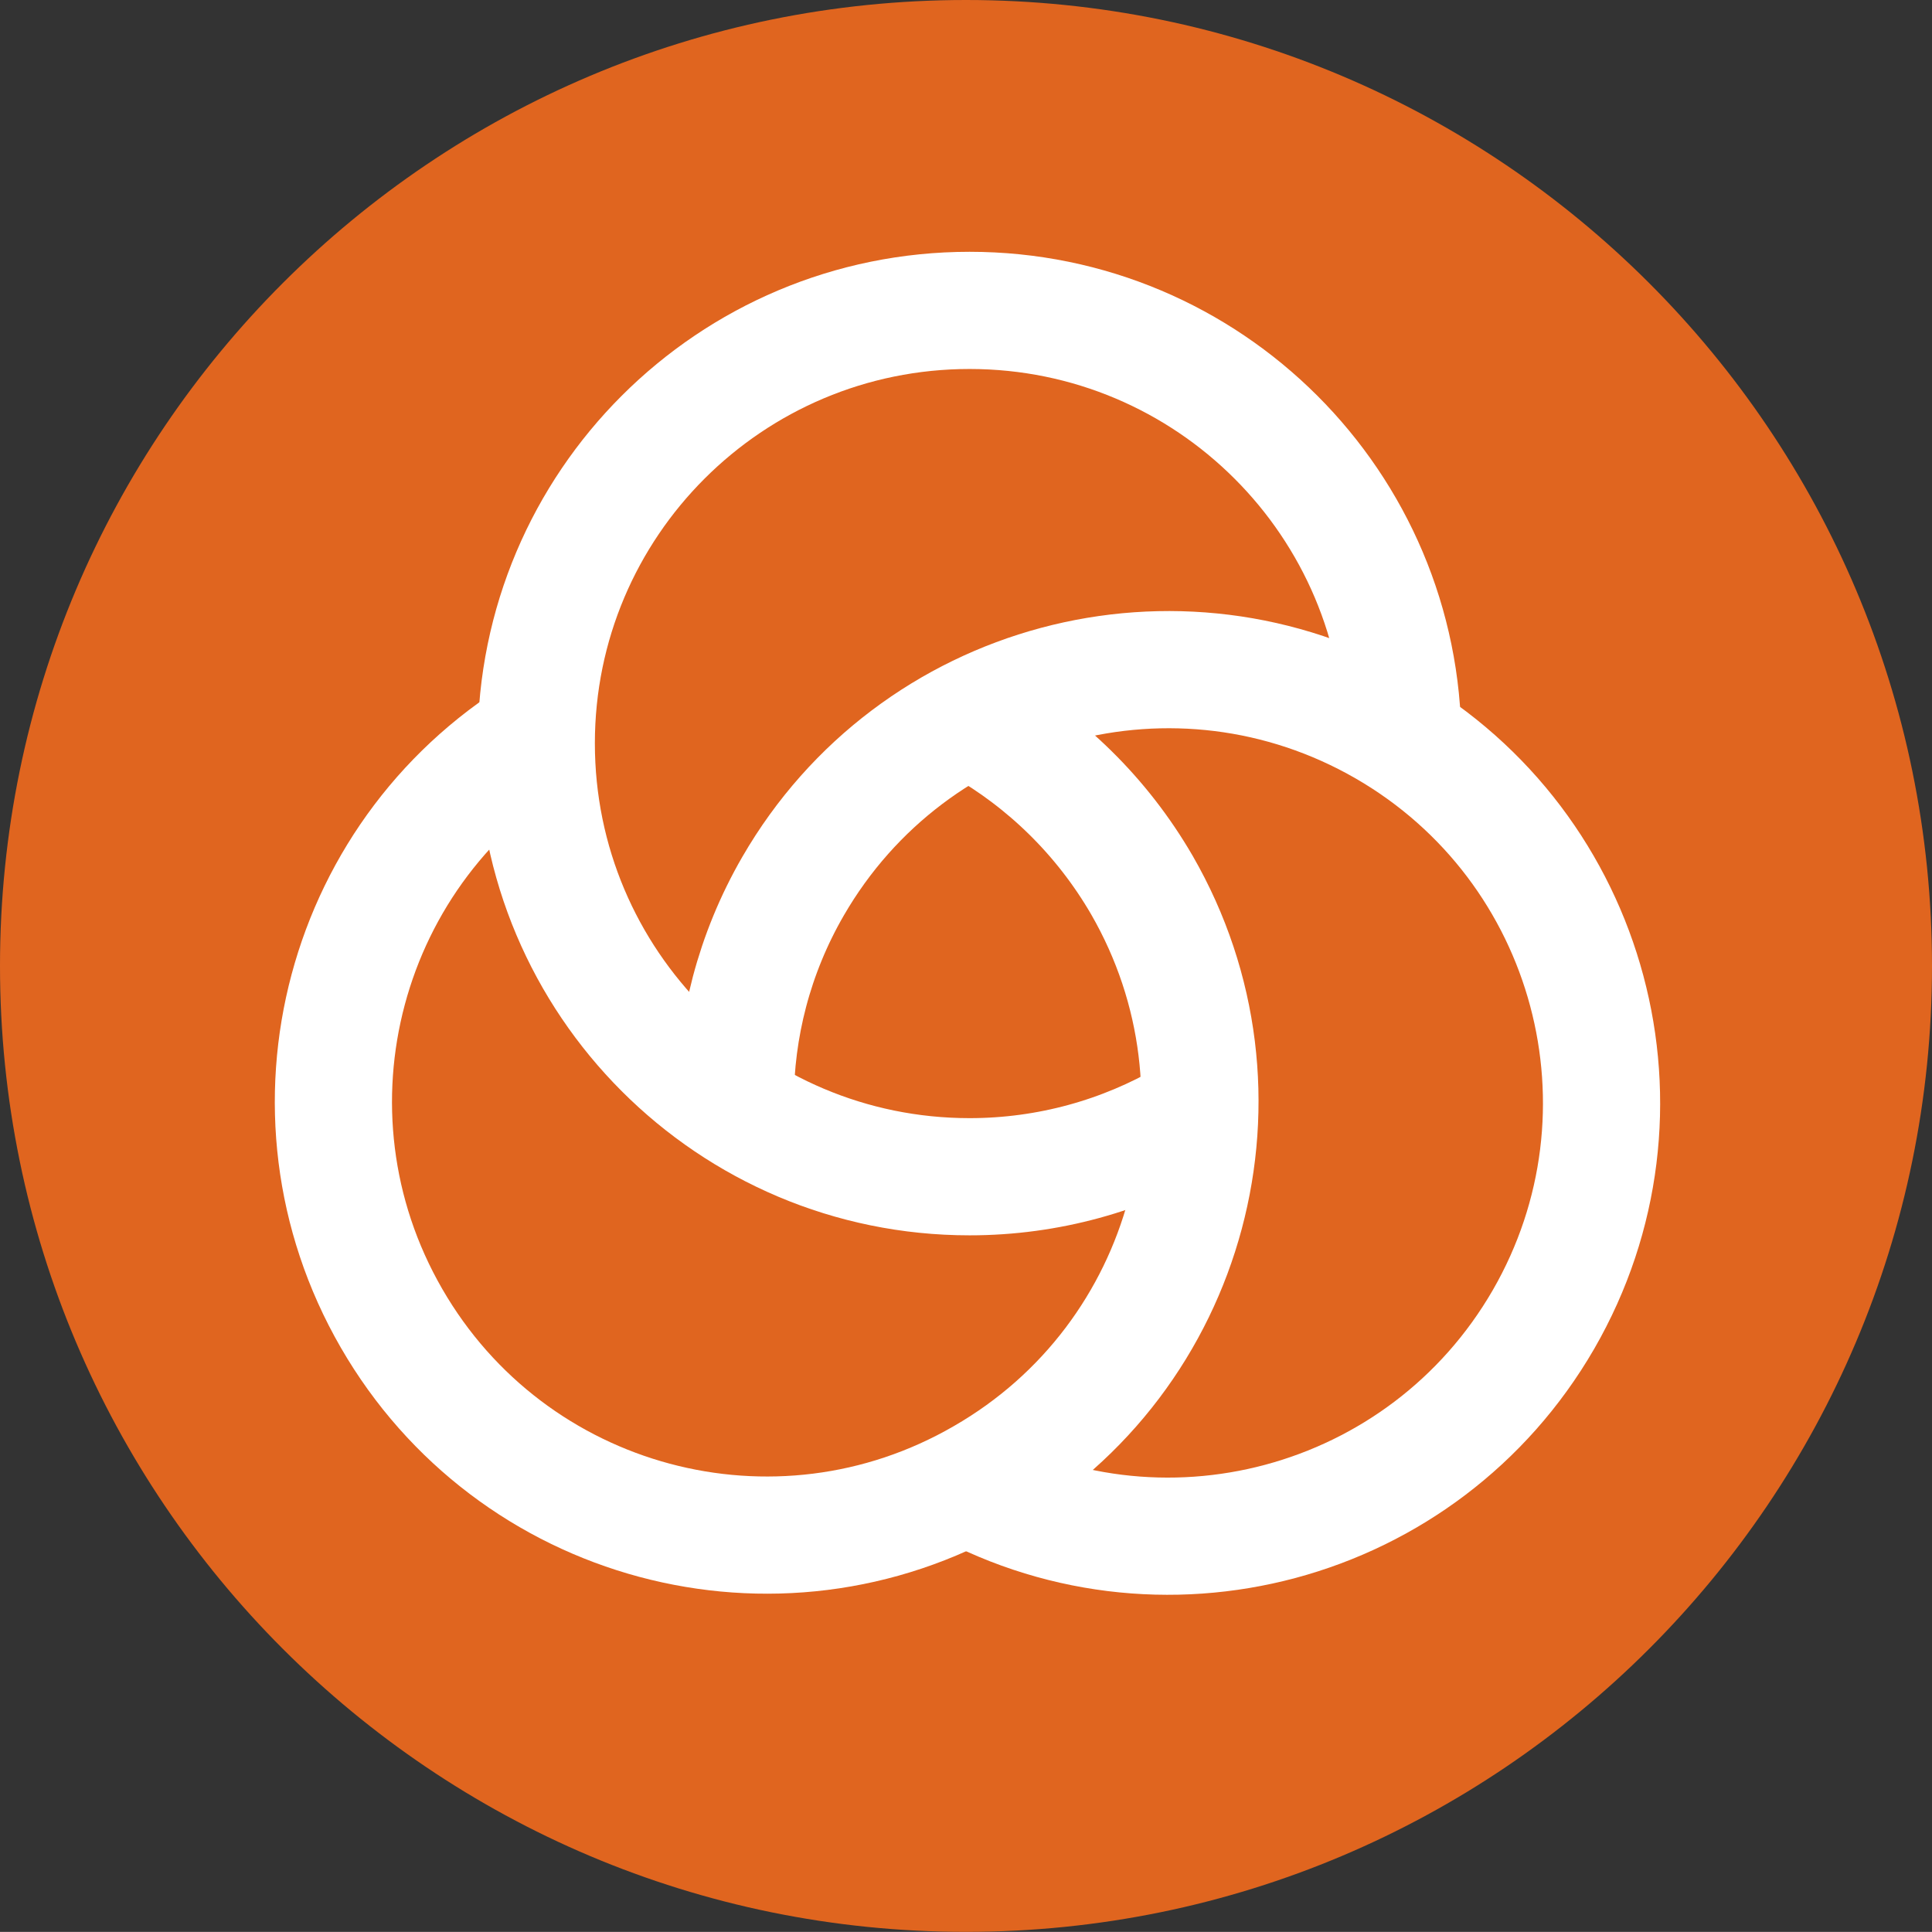 <?xml version="1.0" encoding="UTF-8" standalone="no"?>
<svg
   xmlns:dc="http://purl.org/dc/elements/1.1/"
   xmlns:cc="http://creativecommons.org/ns#"
   xmlns:rdf="http://www.w3.org/1999/02/22-rdf-syntax-ns#"
   xmlns:svg="http://www.w3.org/2000/svg"
   xmlns="http://www.w3.org/2000/svg"
   xml:space="preserve"
   enable-background="new 0 0 200 46.875"
   viewBox="0 0 100.301 100.295"
   height="100.295"
   width="100.301"
   y="0px"
   x="0px"
   id="Layer_1"
   version="1.1"><rect x="0" y="0" width="100.301" height="100.295" fill="#333333" stroke="none"/><defs
     id="defs25" /><path
     style="fill:#e0651f"
     id="path15"
     d="m 100.301,50.146 c 0,27.697 -22.46,50.148 -50.153,50.148 C 22.456,100.297 0,77.844 0,50.146 0,22.453 22.456,0 50.148,0 77.841,0 100.301,22.453 100.301,50.146" /><path
     style="fill:none;stroke:#ffffff;stroke-width:6.084"
     id="path17"
     d="m 61.616,58.059 c -3.31,1.923 -7.178,3.032 -11.28,3.032 -12.422,0 -22.495,-10.076 -22.495,-22.502 0,-12.42 10.073,-22.475 22.495,-22.475 12.42,0 22.491,10.056 22.491,22.475" /><path
     style="fill:none;stroke:#ffffff;stroke-width:6.084"
     id="path19"
     d="m 50.876,37.61 c 3.387,1.925 6.325,4.752 8.406,8.338 6.203,10.759 2.527,24.524 -8.232,30.718 -10.757,6.236 -24.52,2.534 -30.725,-8.23 -6.205,-10.753 -2.532,-24.509 8.228,-30.727" /><path
     style="fill:none;stroke:#ffffff;stroke-width:6.084"
     id="path21"
     d="m 38.17,57.165 c 0.009,-3.786 0.964,-7.632 3.001,-11.156 6.219,-10.757 19.97,-14.433 30.729,-8.23 10.757,6.21 14.437,19.968 8.23,30.725 -6.219,10.757 -19.97,14.444 -30.721,8.23" /></svg>